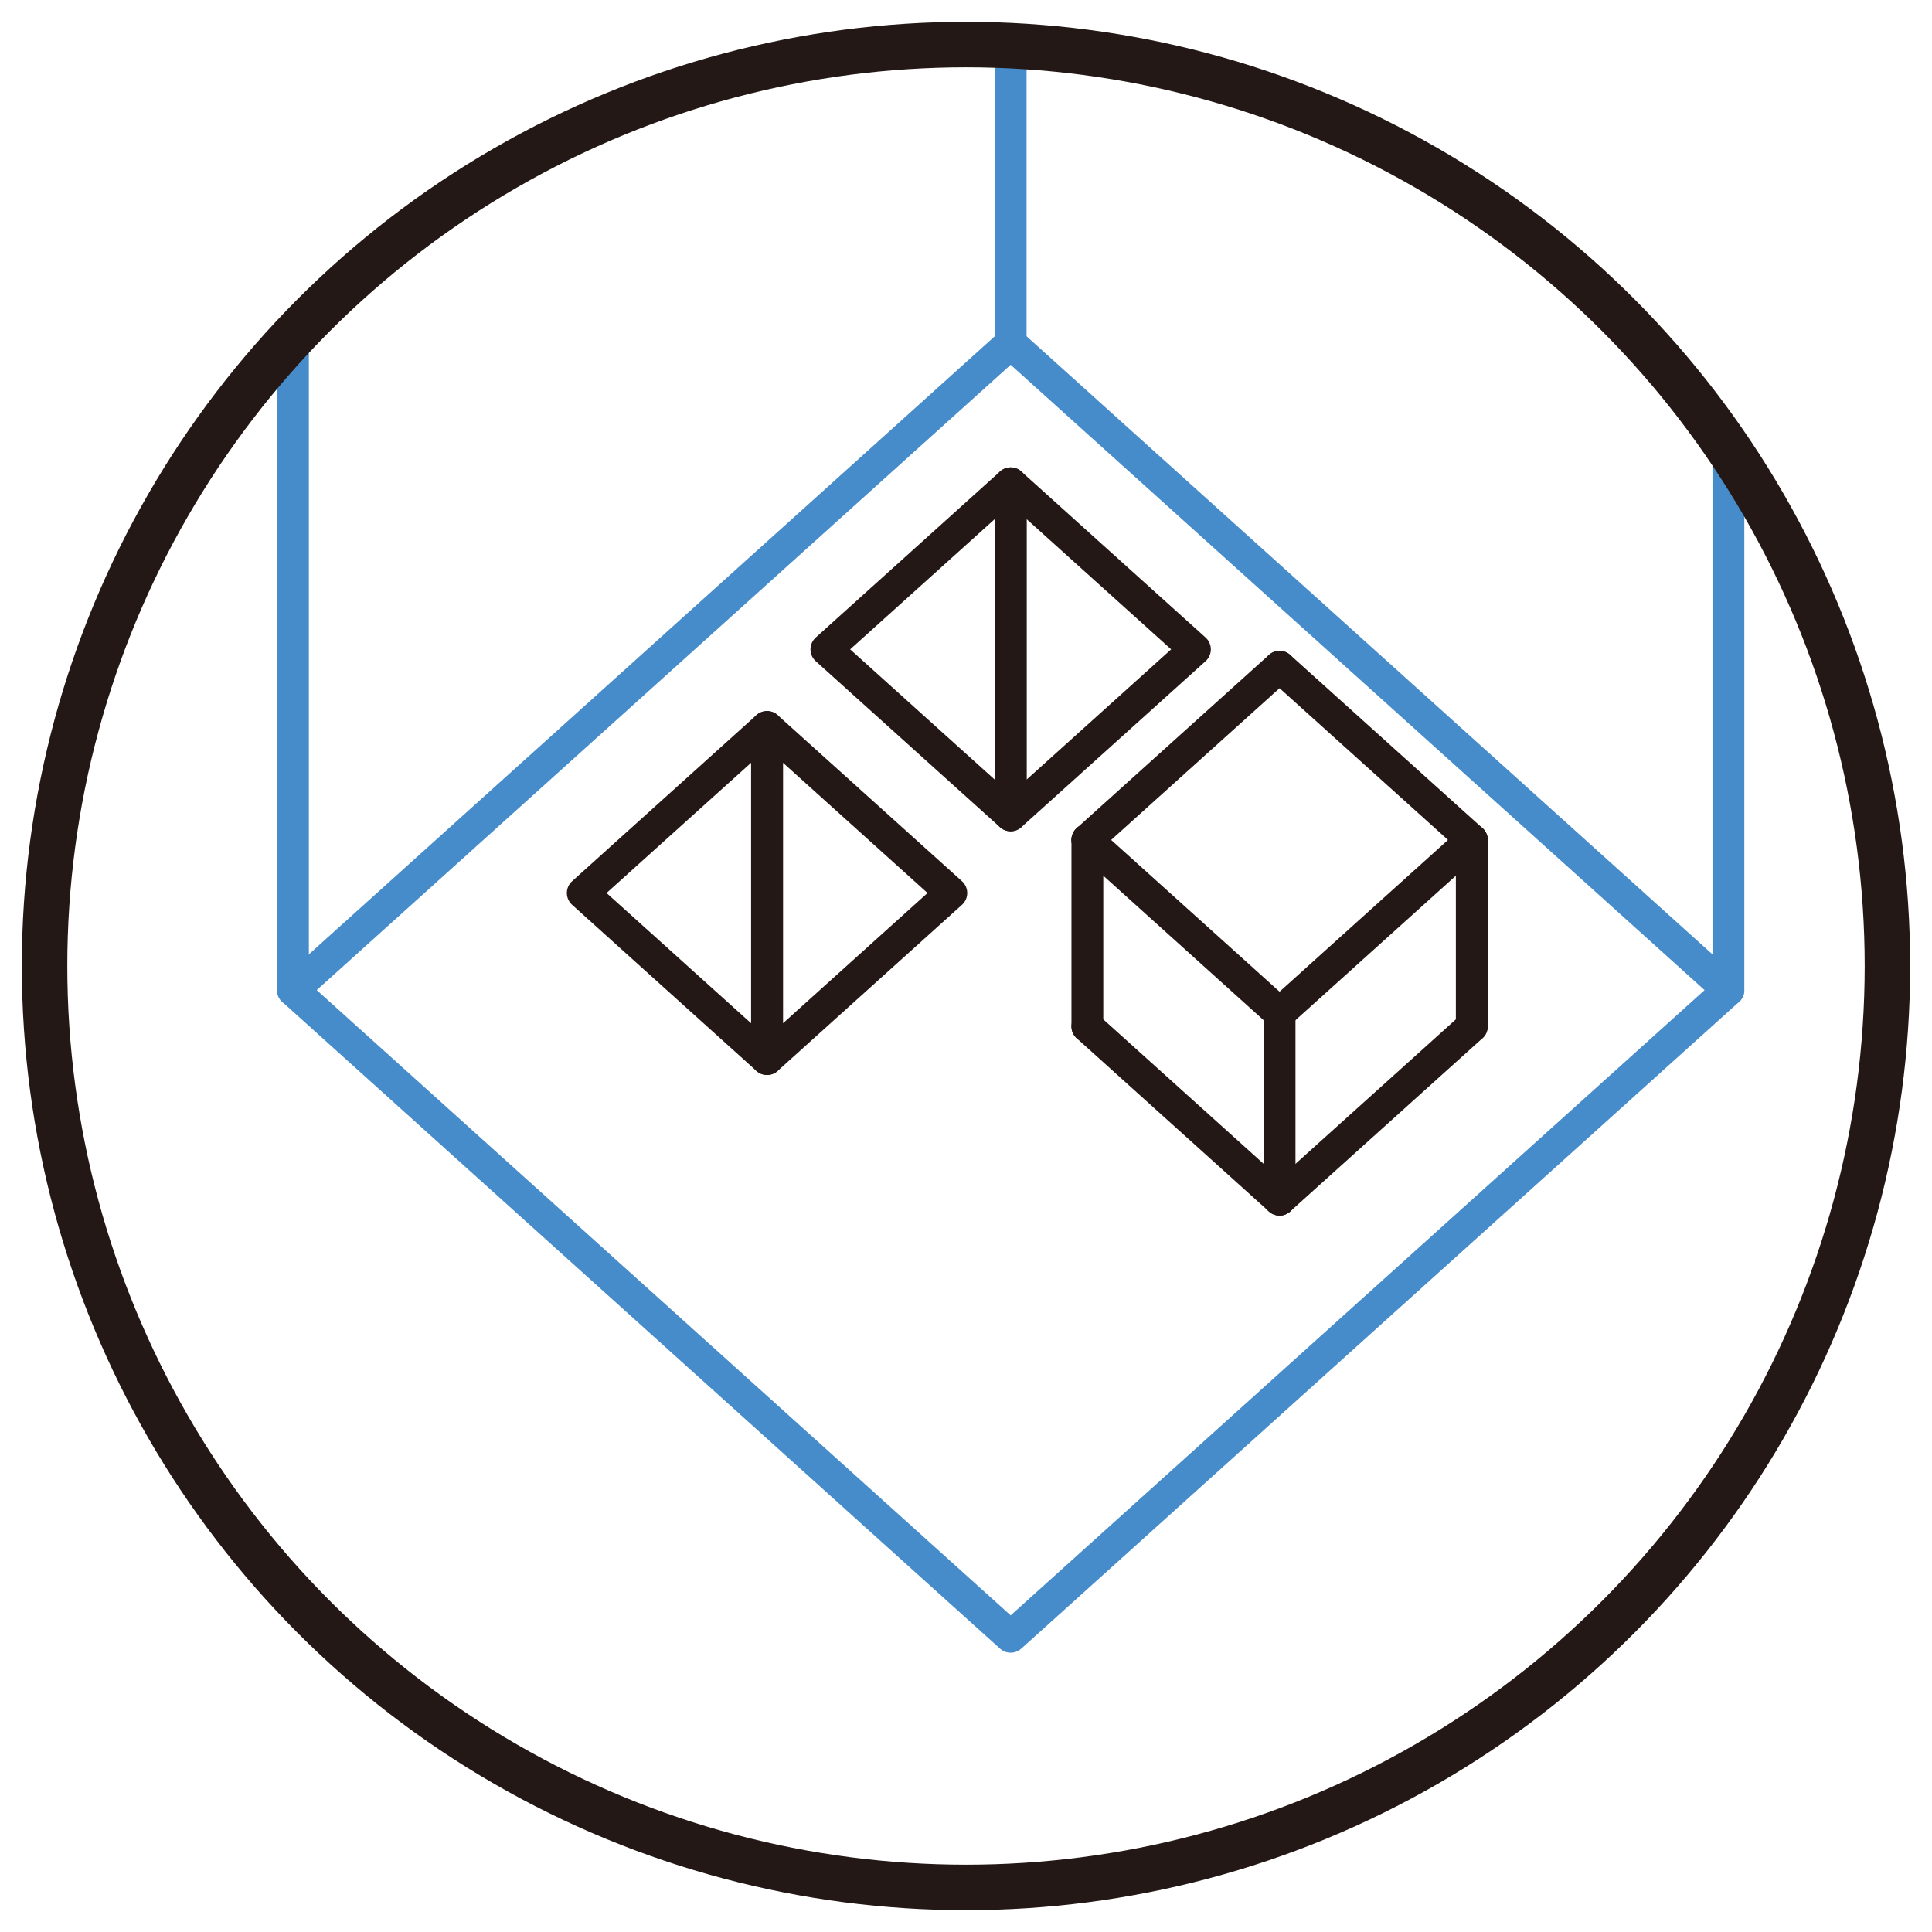 <svg id="圖層_1" data-name="圖層 1" xmlns="http://www.w3.org/2000/svg" viewBox="0 0 424.84 424.84"><defs><style>.cls-1,.cls-2,.cls-3{fill:none;}.cls-1,.cls-3{stroke:#231815;}.cls-1,.cls-2{stroke-linecap:round;stroke-linejoin:round;stroke-width:7px;}.cls-2{stroke:#468ccb;}.cls-3{stroke-miterlimit:10;stroke-width:10px;}</style></defs><title>工作區域 3 複本 4</title><polygon class="cls-1" points="168.67 232.88 168.67 159.86 128.15 196.37 168.67 232.88"/><polygon class="cls-1" points="168.67 159.86 168.67 232.88 209.19 196.37 168.67 159.86"/><polygon class="cls-2" points="380.06 217.72 222.24 359.92 64.42 217.72 222.24 75.51 380.06 217.72"/><polygon class="cls-1" points="222.24 179.3 222.24 106.28 181.72 142.79 222.24 179.3"/><polygon class="cls-1" points="222.24 106.28 222.24 179.3 262.76 142.79 222.24 106.28"/><line class="cls-1" x1="239.11" y1="225.71" x2="281.37" y2="263.79"/><line class="cls-1" x1="281.37" y1="263.79" x2="323.64" y2="225.71"/><line class="cls-1" x1="239.11" y1="184.7" x2="281.37" y2="222.78"/><line class="cls-1" x1="281.37" y1="222.78" x2="323.64" y2="184.7"/><line class="cls-1" x1="323.64" y1="184.7" x2="281.37" y2="146.62"/><line class="cls-1" x1="281.37" y1="146.62" x2="239.11" y2="184.7"/><line class="cls-1" x1="239.11" y1="184.7" x2="239.11" y2="225.71"/><line class="cls-1" x1="281.37" y1="222.78" x2="281.37" y2="263.79"/><line class="cls-1" x1="323.64" y1="184.7" x2="323.64" y2="225.71"/><line class="cls-2" x1="64.42" y1="217.72" x2="64.42" y2="75.51"/><line class="cls-2" x1="380.07" y1="217.72" x2="380.07" y2="102.61"/><line class="cls-2" x1="222.24" y1="75.51" x2="222.24" y2="9.8"/><circle class="cls-3" cx="212.42" cy="212.42" r="202.62"/></svg>